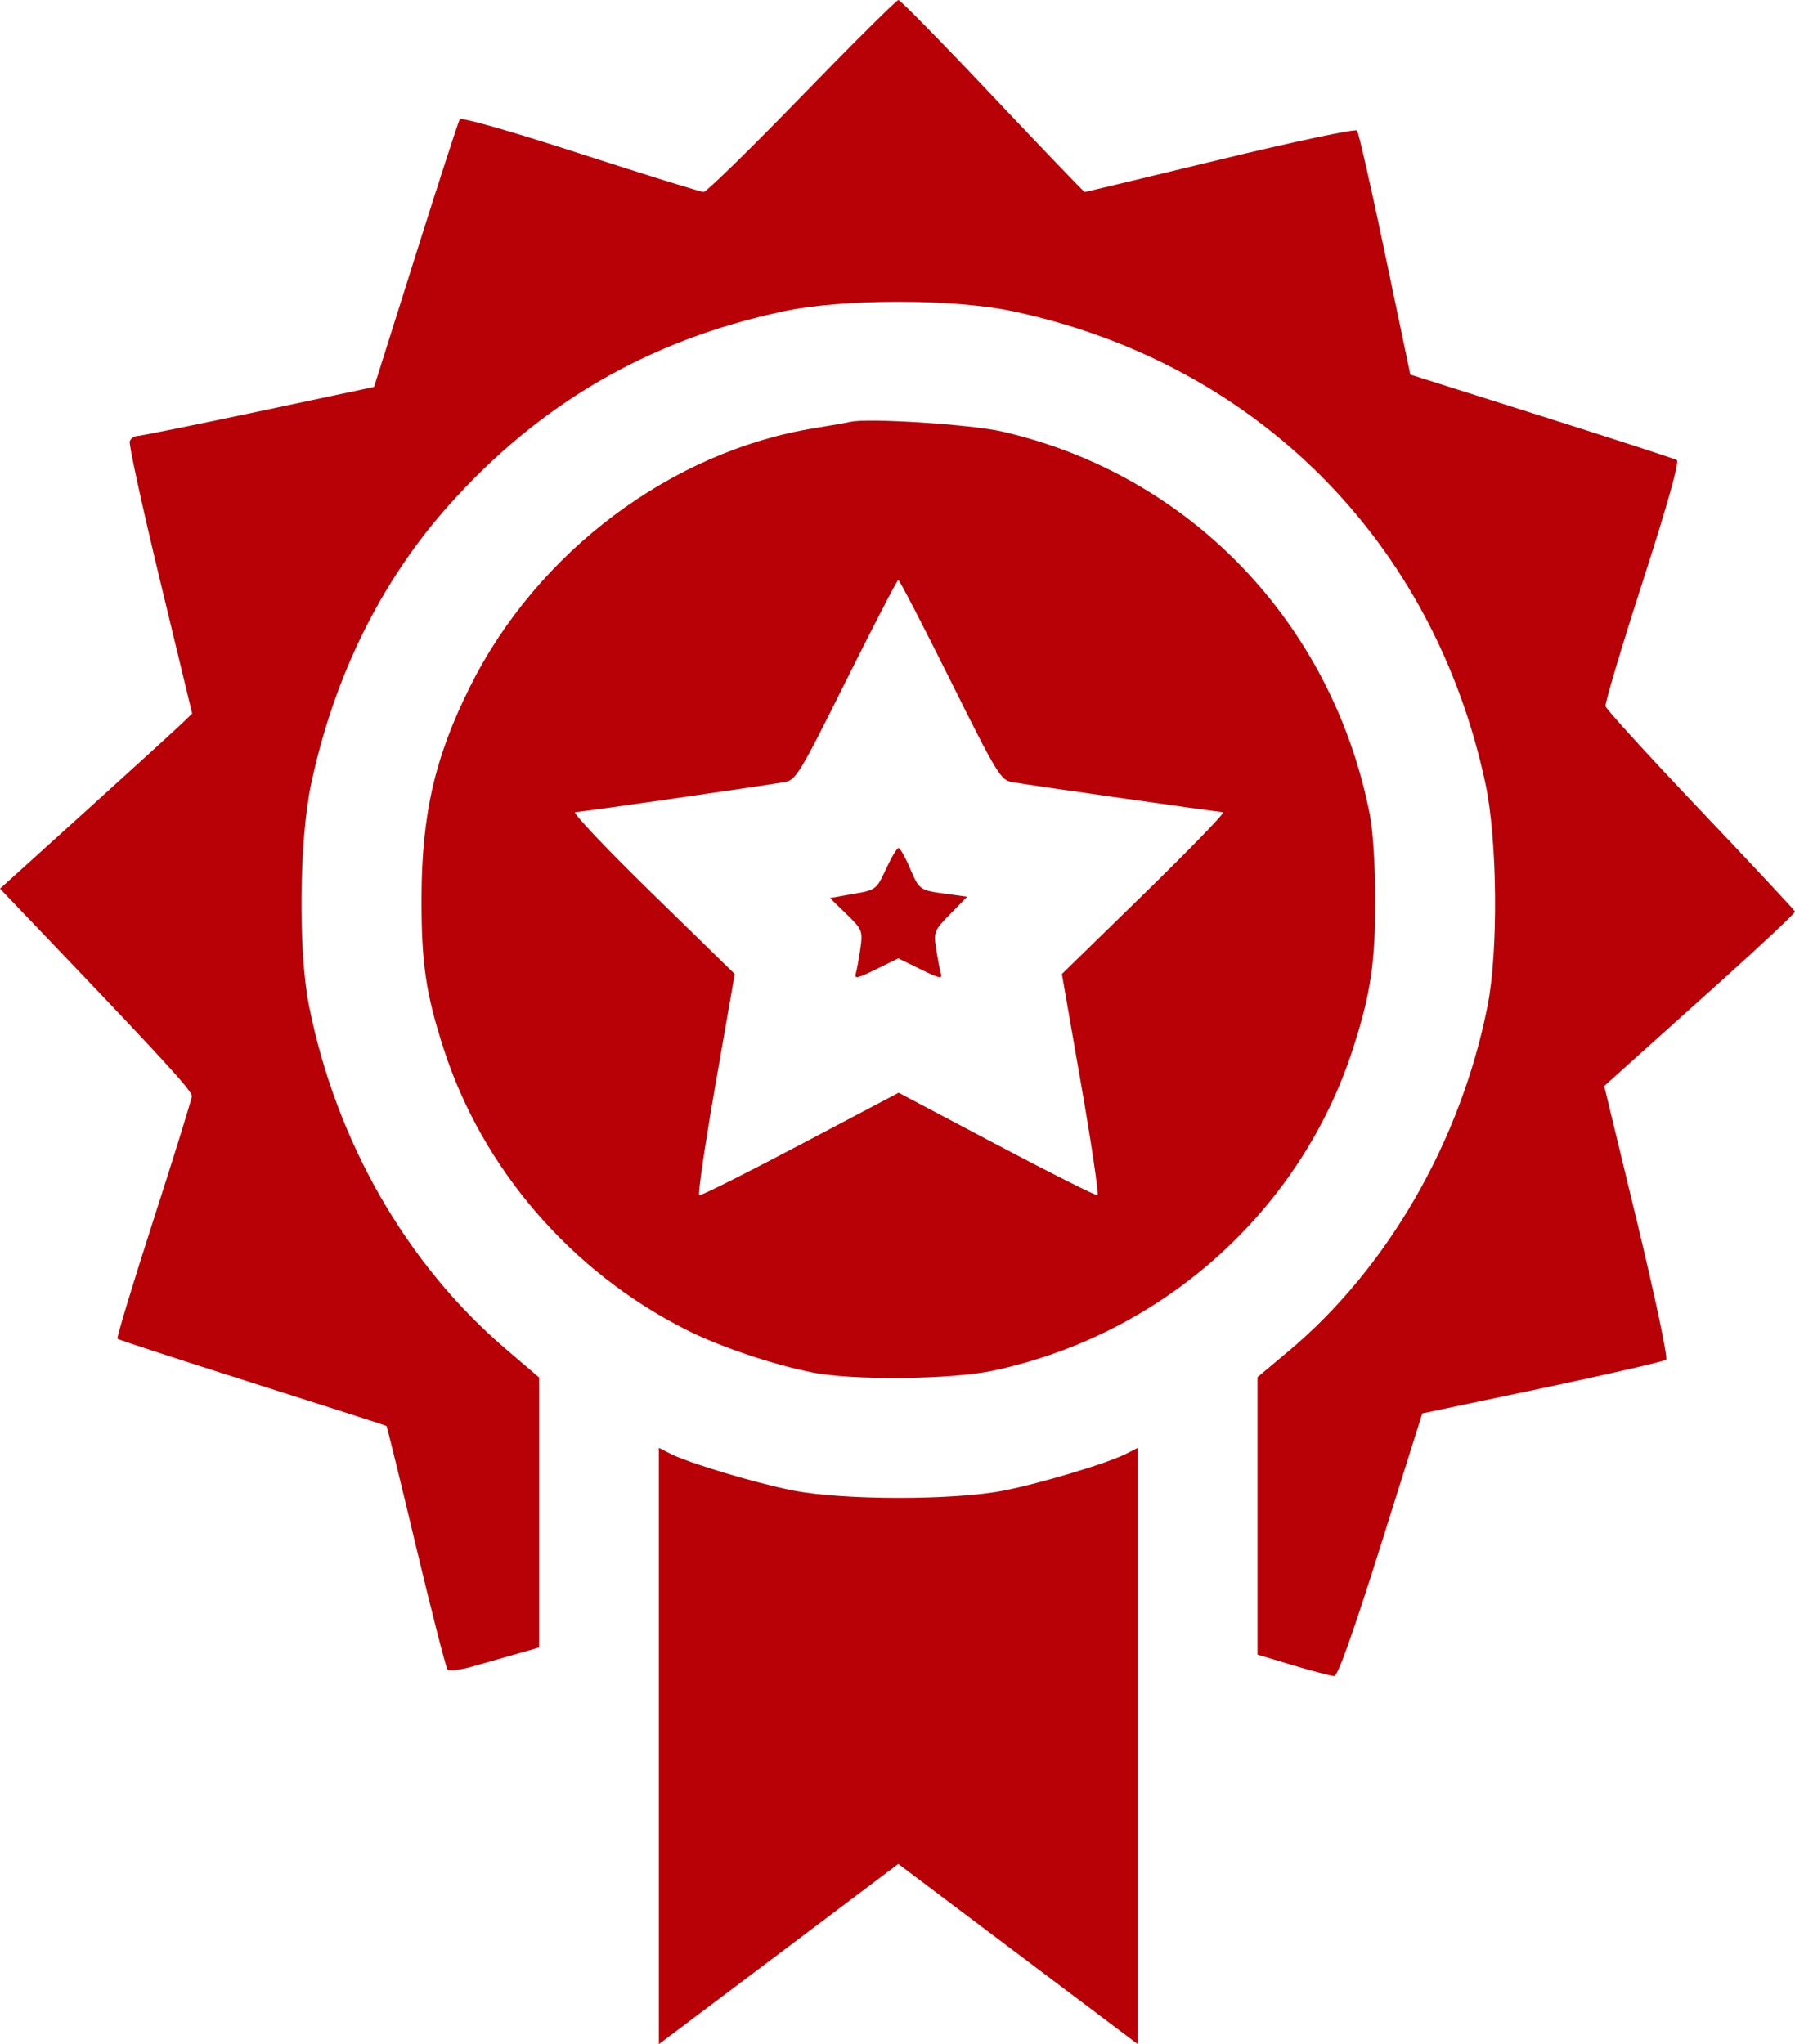 <svg width="36" height="41" viewBox="0 0 36 41" fill="none" xmlns="http://www.w3.org/2000/svg">
<path fill-rule="evenodd" clip-rule="evenodd" d="M16.082 1.924C15.055 2.983 14.168 3.849 14.112 3.85C14.056 3.851 12.944 3.505 11.64 3.083C10.229 2.625 9.249 2.346 9.22 2.393C9.193 2.437 8.795 3.662 8.336 5.117L7.502 7.761L5.175 8.255C3.895 8.526 2.802 8.747 2.745 8.746C2.689 8.746 2.624 8.793 2.602 8.851C2.58 8.909 2.853 10.161 3.208 11.634L3.854 14.312L3.631 14.527C3.508 14.645 2.641 15.435 1.704 16.283L0 17.824L1.304 19.189C3.318 21.298 3.848 21.881 3.848 21.984C3.848 22.037 3.504 23.145 3.084 24.448C2.664 25.751 2.336 26.833 2.356 26.852C2.376 26.872 3.593 27.27 5.061 27.736C6.529 28.202 7.74 28.591 7.751 28.6C7.762 28.609 8.029 29.696 8.343 31.016C8.658 32.336 8.942 33.447 8.975 33.484C9.008 33.522 9.237 33.495 9.483 33.424C9.73 33.353 10.13 33.239 10.372 33.17L10.812 33.044V30.336V27.628L10.148 27.061C8.154 25.359 6.741 22.897 6.198 20.175C5.979 19.081 6 16.85 6.24 15.725C6.698 13.573 7.638 11.666 8.984 10.153C10.815 8.097 12.997 6.827 15.695 6.248C16.907 5.987 19.125 5.987 20.338 6.248C25.201 7.292 28.756 10.855 29.793 15.725C30.031 16.842 30.052 19.074 29.834 20.175C29.296 22.893 27.826 25.44 25.833 27.109L25.22 27.622V30.404V33.187L25.936 33.402C26.33 33.52 26.701 33.617 26.76 33.617C26.831 33.617 27.15 32.718 27.696 30.983L28.525 28.349L30.935 27.842C32.261 27.563 33.376 27.306 33.415 27.272C33.454 27.238 33.193 26.002 32.83 24.497L32.174 21.783L32.62 21.381C32.865 21.161 33.729 20.385 34.54 19.657C35.35 18.928 36.008 18.31 36 18.283C35.992 18.256 35.14 17.343 34.105 16.254C33.071 15.166 32.213 14.226 32.2 14.165C32.186 14.103 32.521 12.98 32.945 11.668C33.442 10.127 33.684 9.263 33.63 9.229C33.583 9.2 32.361 8.803 30.915 8.345L28.285 7.513L27.78 5.101C27.503 3.773 27.249 2.657 27.216 2.618C27.182 2.58 25.946 2.842 24.469 3.2C22.991 3.558 21.77 3.851 21.754 3.851C21.739 3.851 20.908 2.985 19.907 1.926C18.907 0.866 18.057 0 18.019 0C17.98 0 17.109 0.866 16.082 1.924ZM17.056 8.461C16.99 8.477 16.666 8.534 16.335 8.587C13.466 9.053 10.782 11.064 9.433 13.76C8.723 15.177 8.457 16.33 8.454 18.012C8.451 19.32 8.54 19.927 8.897 21.033C9.677 23.446 11.454 25.506 13.762 26.671C14.44 27.013 15.489 27.368 16.295 27.528C17.122 27.692 19.088 27.671 19.937 27.488C23.326 26.758 26.085 24.285 27.135 21.033C27.488 19.942 27.582 19.316 27.582 18.052C27.582 17.384 27.535 16.65 27.471 16.327C26.711 12.485 23.86 9.517 20.098 8.655C19.477 8.512 17.39 8.379 17.056 8.461ZM19.057 13.639C19.991 15.517 20.07 15.647 20.296 15.687C20.651 15.749 24.427 16.286 24.531 16.29C24.58 16.291 23.872 17.023 22.958 17.915L21.297 19.536L21.681 21.742C21.893 22.956 22.041 23.96 22.011 23.973C21.98 23.986 21.07 23.529 19.989 22.957L18.023 21.917L16.052 22.957C14.968 23.53 14.055 23.987 14.024 23.974C13.992 23.96 14.14 22.956 14.351 21.742L14.736 19.536L13.075 17.914C12.16 17.022 11.469 16.291 11.537 16.289C11.654 16.287 15.202 15.777 15.736 15.686C15.963 15.647 16.04 15.519 16.976 13.639C17.525 12.536 17.993 11.633 18.016 11.633C18.04 11.633 18.508 12.536 19.057 13.639ZM17.77 17.428C17.578 17.843 17.57 17.849 17.111 17.93L16.645 18.012L16.976 18.333C17.291 18.639 17.304 18.67 17.257 19.015C17.229 19.213 17.188 19.44 17.165 19.518C17.13 19.641 17.186 19.63 17.57 19.441L18.016 19.222L18.463 19.441C18.847 19.631 18.903 19.641 18.869 19.518C18.846 19.44 18.804 19.218 18.774 19.026C18.722 18.694 18.736 18.66 19.059 18.331L19.398 17.985L19.007 17.932C18.439 17.856 18.44 17.856 18.25 17.414C18.155 17.191 18.051 17.009 18.02 17.009C17.989 17.009 17.877 17.198 17.77 17.428ZM13.214 35.02V41L15.615 39.193L18.016 37.385L20.418 39.193L22.819 41V35.02V29.039L22.599 29.152C22.229 29.343 20.893 29.746 20.135 29.896C19.137 30.094 16.898 30.093 15.895 29.893C15.131 29.741 13.801 29.341 13.434 29.152L13.214 29.039V35.02Z" fill="#B70106"/>
</svg>
